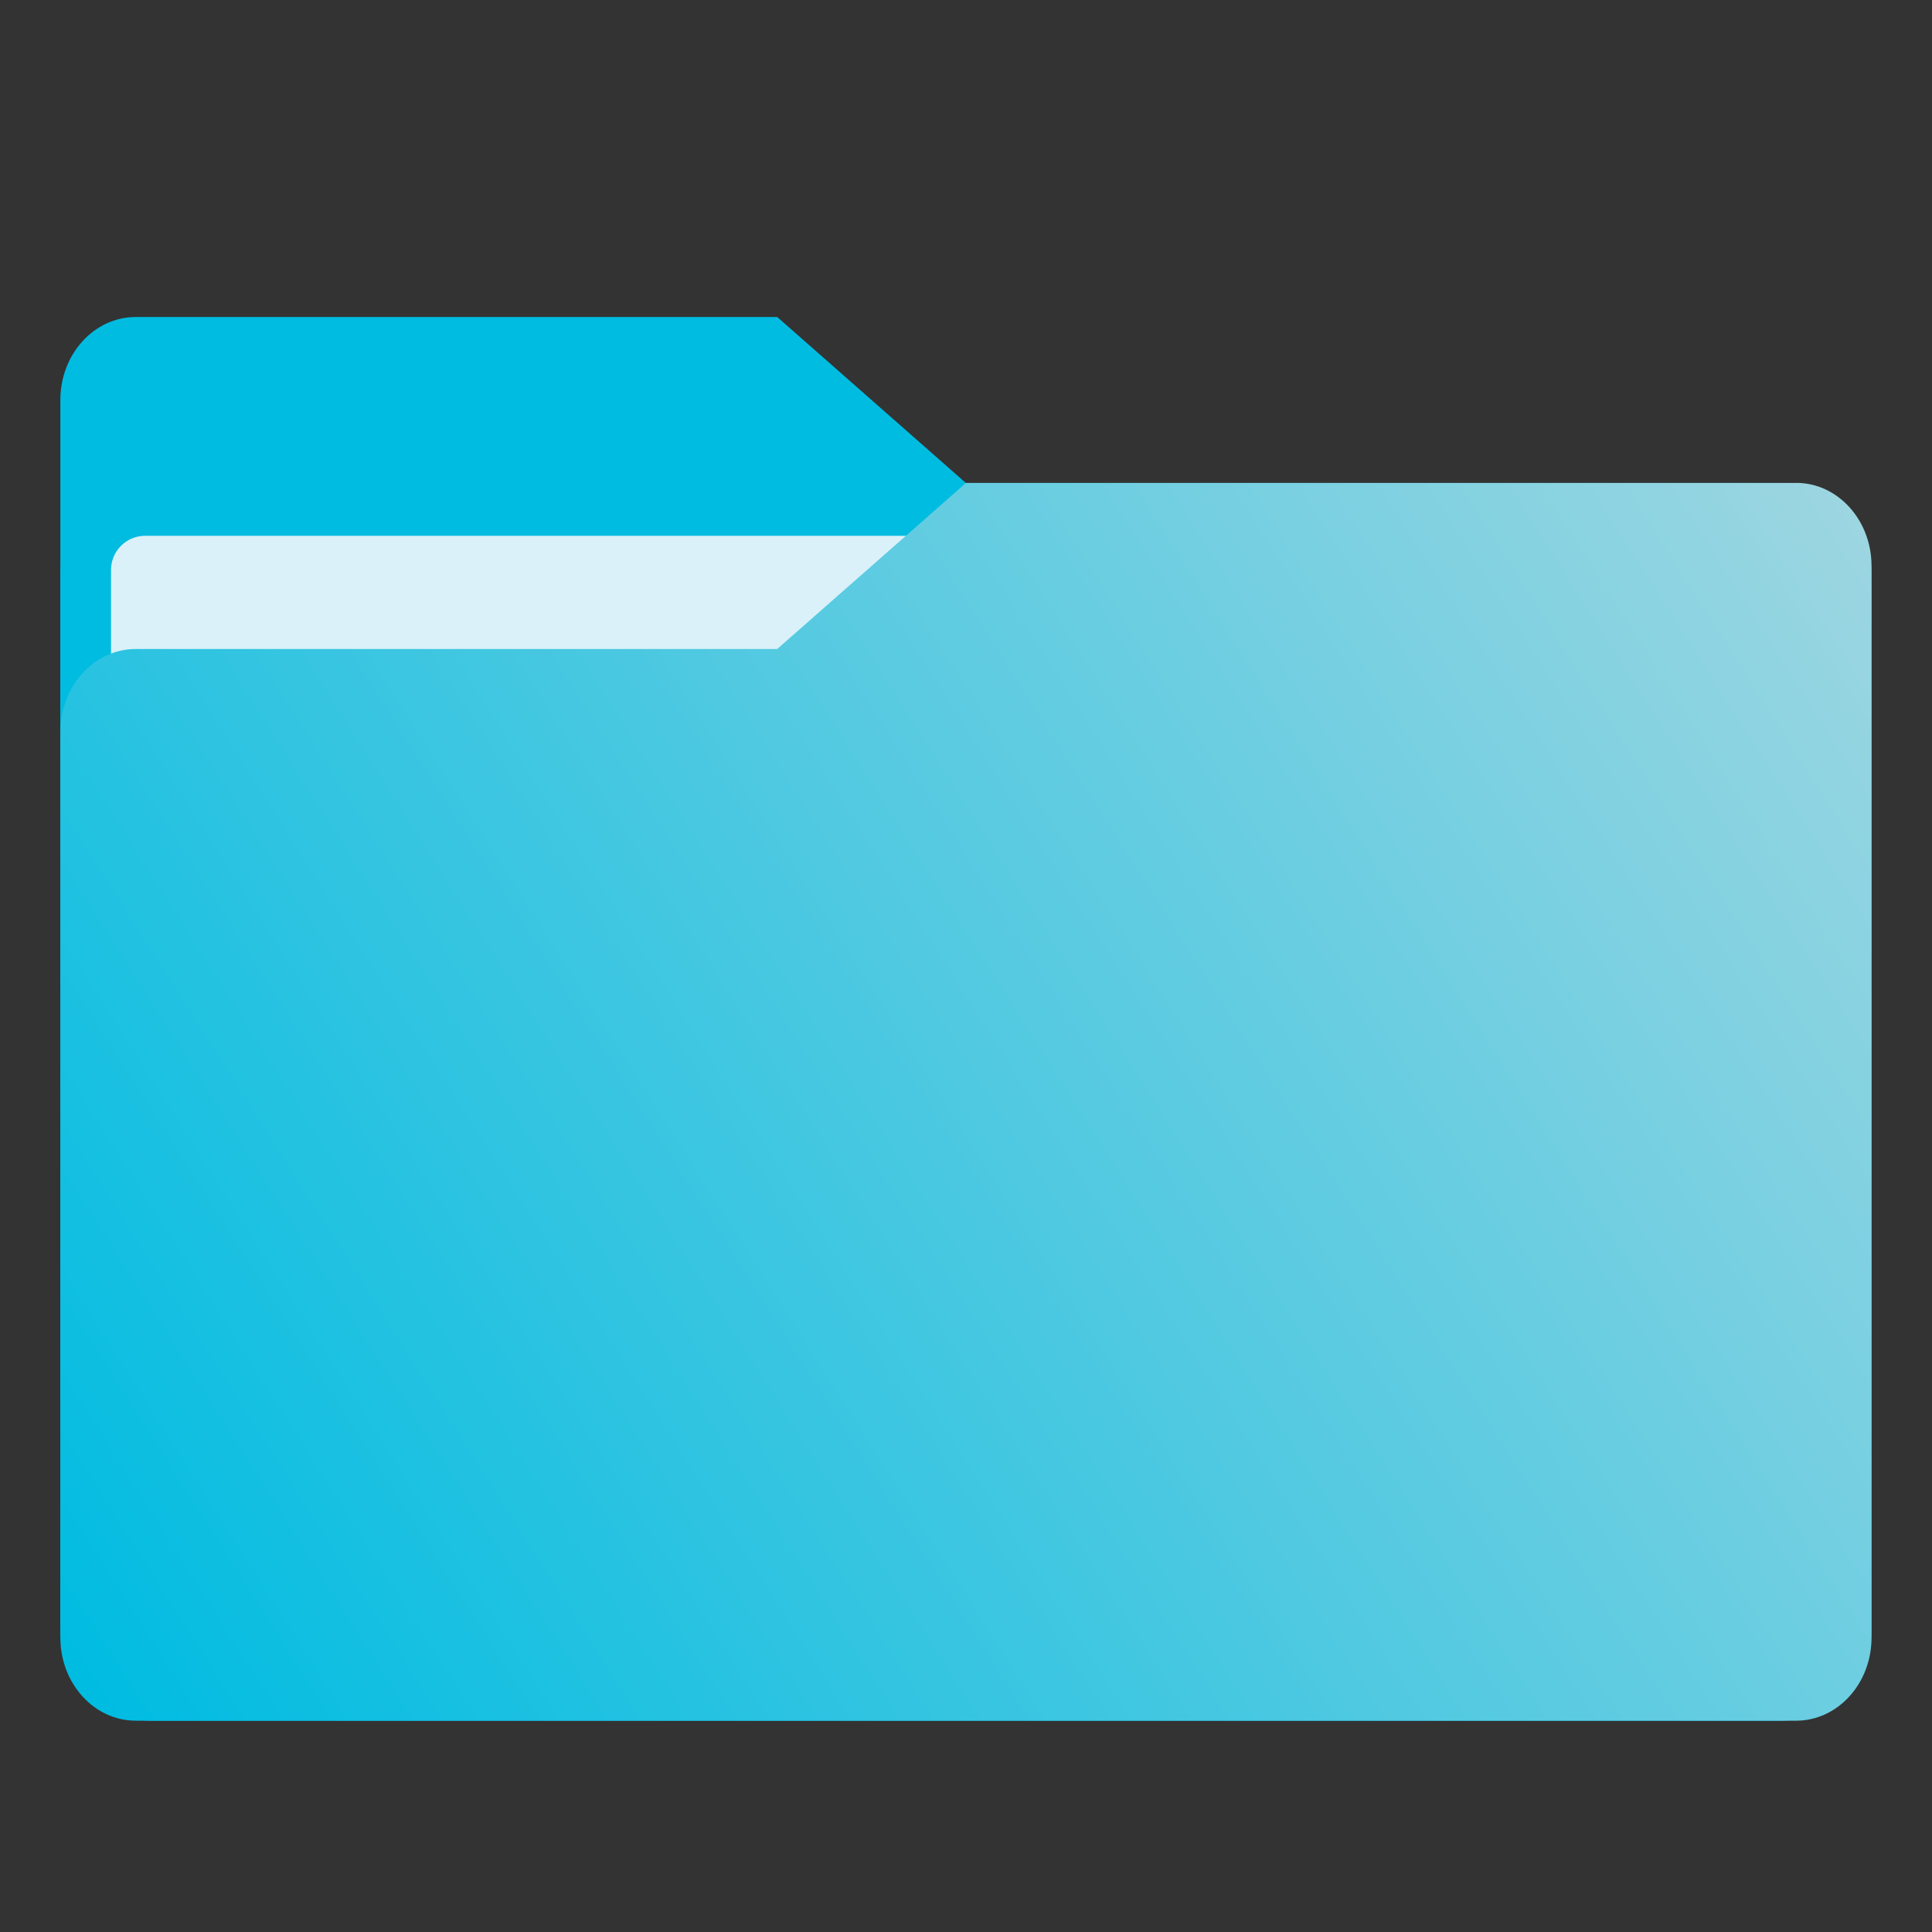 <svg id="SvgjsSvg1006" width="288" height="288"
    xmlns="http://www.w3.org/2000/svg" version="1.1"
    xmlns:xlink="http://www.w3.org/1999/xlink"
    xmlns:svgjs="http://svgjs.com/svgjs">
    <rect width="100%" height="100%" fill="#333333" stroke="none"/>
    <defs id="SvgjsDefs1007"></defs>
    <g id="SvgjsG1008" transform="matrix(1,0,0,1,0,0)">
        <svg xmlns="http://www.w3.org/2000/svg"
            xmlns:xlink="http://www.w3.org/1999/xlink" width="288" height="288" viewBox="0 0 16.933 16.933">
            <defs>
                <linearGradient id="d" x1="-15.961" x2="-.301" y1="-43.254" y2="-54.196" gradientTransform="matrix(1 0 0 1.1 16.669 62.435)" gradientUnits="userSpaceOnUse">
                    <stop offset="0" stop-color="#00bce1" class="stopColor005ae1 svgShape"></stop>
                    <stop offset="1" stop-color="#a4d7e1" class="stopColor228be6 svgShape"></stop>
                </linearGradient>
                <linearGradient id="a" x1="-16.14" x2="-1.07" y1="-55.616" y2="-44.835" gradientTransform="matrix(1 0 0 1.1 16.669 62.435)" gradientUnits="userSpaceOnUse">
                    <stop offset="0" stop-color="#00bce1" class="stopColor005ae1 svgShape"></stop>
                    <stop offset="1" stop-color="#a4d7e1" class="stopColor228be6 svgShape"></stop>
                </linearGradient>
                <linearGradient id="c" x1=".529" x2="16.217" y1="2.778" y2="14.872" gradientTransform="matrix(1 0 0 1.1 16.669 62.435)" gradientUnits="userSpaceOnUse">
                    <stop offset="0" stop-color="#00bce1" class="stopColor005ae1 svgShape"></stop>
                    <stop offset="1" stop-color="#a4d7e1" class="stopColor228be6 svgShape"></stop>
                </linearGradient>
                <linearGradient id="b" x1="-16.14" x2="-1.07" y1="-55.616" y2="-44.835" gradientTransform="matrix(1 0 0 1.1 16.669 62.435)" gradientUnits="userSpaceOnUse" xlink:href="#a"></linearGradient>
            </defs>
            <g fill="#f0dab1" stroke-width=".265" class="color5e4aa6 svgShape">
                <circle cx="-330.35" cy="-328.38" r="0" fill="#f6edcf" class="color000 svgShape"></circle>
                <circle cx="-312.11" cy="-326.25" r="0" fill="#f6edcf" class="color000 svgShape"></circle>
                <circle cx="-306.02" cy="-333.07" r="0" fill="#f6edcf" class="color000 svgShape"></circle>
                <circle cx="-308.84" cy="-326.01" r="0" fill="#f6edcf" class="color000 svgShape"></circle>
            </g>
            <g fill="#f0dab1" stroke-width=".265" class="color5e4aa6 svgShape">
                <circle cx="-330.35" cy="-328.38" r="0" fill="#f6edcf" class="color000 svgShape"></circle>
                <circle cx="-312.11" cy="-326.25" r="0" fill="#f6edcf" class="color000 svgShape"></circle>
                <circle cx="-306.02" cy="-333.07" r="0" fill="#f6edcf" class="color000 svgShape"></circle>
                <circle cx="-308.84" cy="-326.01" r="0" fill="#f6edcf" class="color000 svgShape"></circle>
                <circle cx="-328.8" cy="-330.45" r="0" fill="#f6edcf" class="color000 svgShape"></circle>
            </g>
            <g fill="#f6edcf" class="color000 svgShape">
                <path fill="url(#b)" stroke-width=".661" d="m-8.203-51.317h-7.937v-3.638c0-0.365 0.296-0.661 0.661-0.661h5.622l1.654 1.323z" transform="matrix(1 0 0 1.1 16.669 63.956)"></path>
                <rect width="15.874" height="10.848" x=".529" y="4.233" fill="url(#c)" ry=".794"></rect>
                <rect width="14.987" height="9.922" x=".973" y="4.696" fill="#daf1f9" ry=".299" class="colorfffffc svgShape"></rect>
            </g>
            <path fill="url(#d)" d="m15.742 4.233h-7.276l-1.654 1.455h-5.622c-0.365 0-0.661 0.326-0.661 0.728v7.937c0 0.402 0.296 0.728 0.661 0.728h14.552c0.365 0 0.661-0.326 0.661-0.728v-9.393c0-0.402-0.296-0.728-0.661-0.728z"></path>
        </svg>
    </g>
</svg>